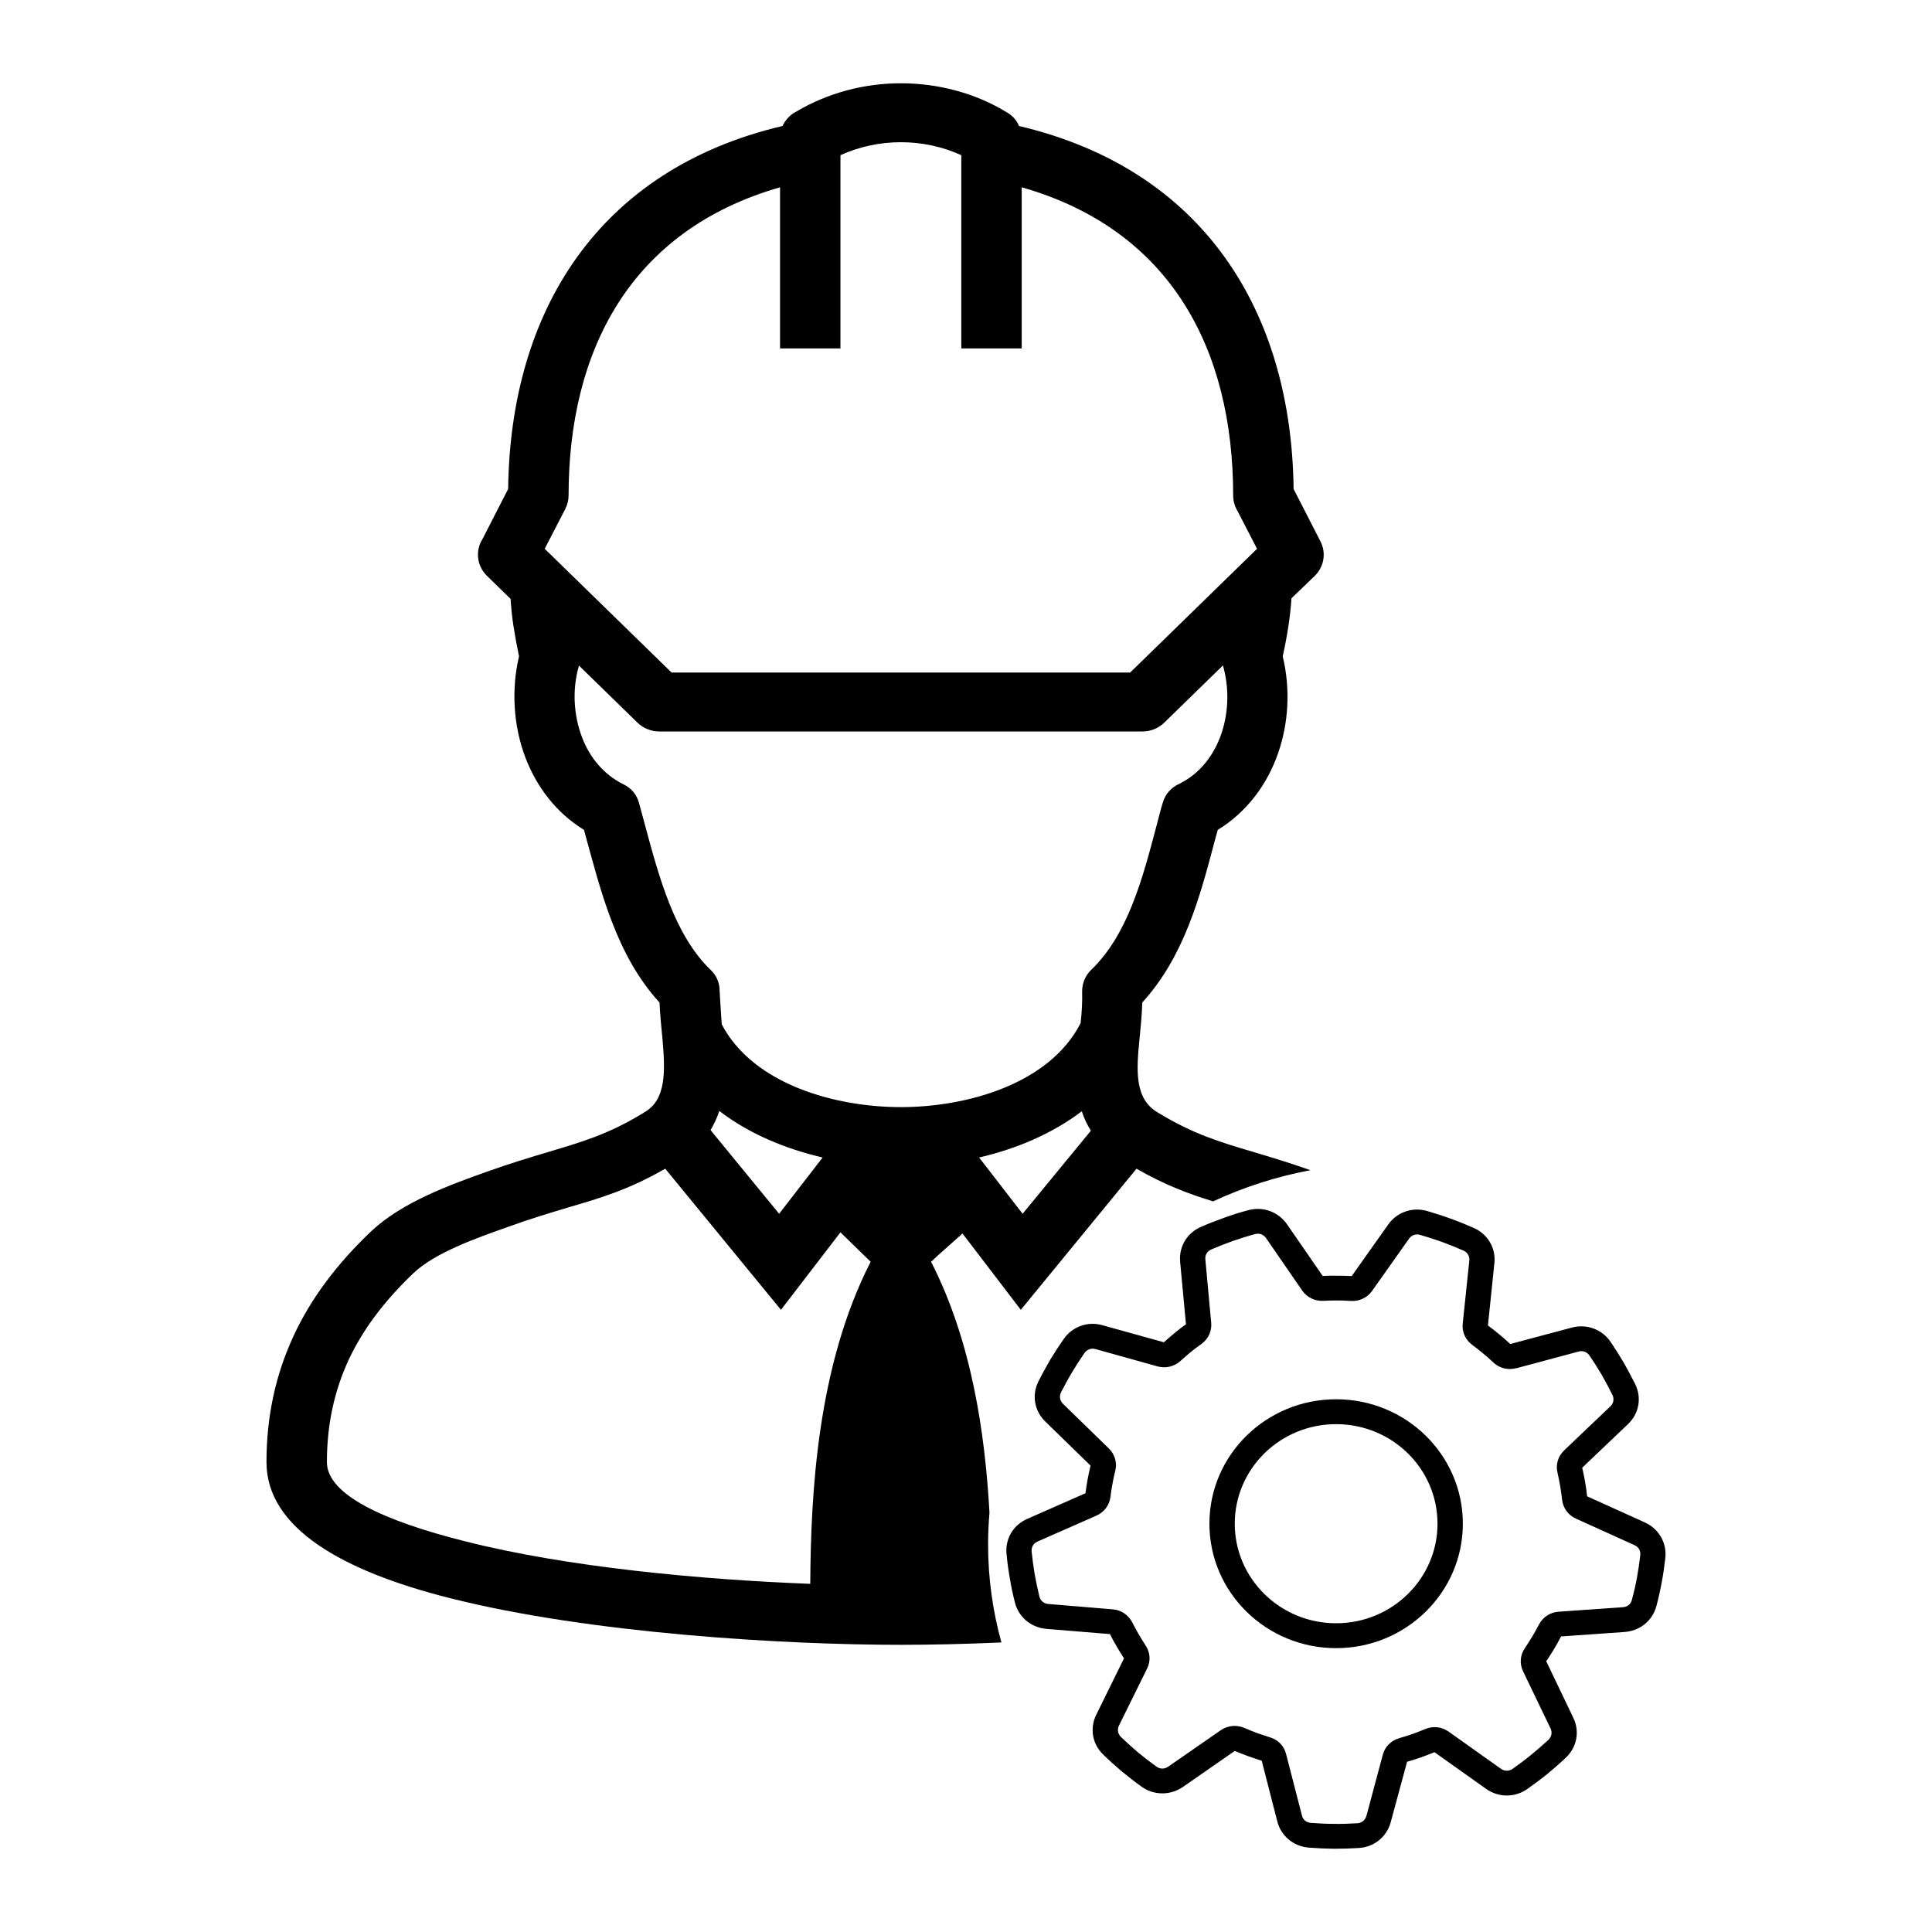 ﻿<?xml version="1.0" encoding="UTF-8" standalone="no"?>
<svg
   id="svg11"
   version="1.1"
   viewBox="0 0 5800 5800"
   clip-rule="evenodd"
   fill-rule="nonzero"
   image-rendering="optimizeQuality"
   text-rendering="geometricPrecision"
   shape-rendering="geometricPrecision"
   height="580px"
   width="580px"
   xml:space="preserve"
   xmlns="http://www.w3.org/2000/svg"
   xmlns:svg="http://www.w3.org/2000/svg"><defs
   id="defs3195" />

<g
   id="g3199"
   transform="matrix(9.069,0,0,8.845,800,250.009)"><path
     d="M 239.329,485.172 C 237.886,458.377 233.465,426.93 220,400 c 2.4,-2.4 6.4,-5.9 10.4,-9.6 L 249.7,416.299 288,368.4 c 9.451,5.577 17.223,8.513 25.358,11.087 10.089,-4.81 20.896,-8.401 32.222,-10.585 -6.416,-2.322 -12.76,-4.317 -19.28,-6.303 -10.5,-3.199 -19.5,-5.899 -31.3,-13.3 -7.8,-4.7 -7,-14.5 -6,-25 0.4,-4.1 0.8,-8.2 0.9,-12.3 13.8,-15.5 19.1,-35.8 24,-54.9 0.3,-1 0.5,-2 1,-3.7 19.399,-12.2 26.6,-37.3 21.5,-58.9 1.5,-6.9 2.5,-13.5 2.899,-19.7 l 7.8,-7.7 c 2.9,-3 3.801,-7.6 1.801,-11.6 l -8.9,-17.8 c -0.7,-60.5 -30,-108.5 -90.9,-123.2 -0.699,-1.8 -2,-3.4 -3.8,-4.5 -10.6,-6.7 -23,-10 -35.3,-10 -12,0 -24.1,3.2 -34.6,9.6 -2,1 -3.6,2.8 -4.6,4.9 C 110,29.2 80.7,77.2 80,137.7 l -8.5,17 c -2.4,3.9 -1.9,9 1.4,12.4 l 7.9,7.9 c 0.2,3.1 0.5,6.3 1,9.5 0.5,3.3 1.1,6.6 1.8,10 -2.6,11.2 -1.9,23.7 2.2,34.6 3.7,9.8 10.1,18.5 19.3,24.3 5.5,20.5 10.5,42.3 25,58.6 0.2,4.2 0.6,8.4 1,12.6 0.9,10.601 1.3,20.5 -6.1,24.7 -0.2,0.2 -0.4,0.3 -0.6,0.4 -11.4,7.1 -20.3,9.7 -30.7,12.899 -6.9,2.101 -13.6,4.2 -20.4,6.7 C 60.7,373.9 45,379.7 34.7,389.6 23.4,400.6 14.7,412.401 8.9,425.3 3,438.4 0,452.5 0,468 0,490.5 25.4,505 60.5,514.1 107,526.2 171.8,530 210,530 c 9.642,0 20.98,-0.243 33.288,-0.8 -2.878,-10.613 -4.419,-21.759 -4.419,-33.258 0,-3.628 0.16,-7.218 0.46,-10.77 z M 250.3,383.7 235.9,364.6 c 12.199,-2.899 24.1,-8 34,-15.699 0.699,2.3 1.699,4.5 3,6.6 z M 92.1,158 98.9,144.5 c 0.7,-1.5 1.1,-3 1.1,-4.5 0,-49.4 20.5,-90.1 70,-104.7 V 90 h 20 V 24.4 c 6.2,-2.9 13.1,-4.4 20,-4.4 6.9,0 13.8,1.5 20,4.4 V 90 h 20 V 35.3 c 49.5,14.5 70,55.2 70,104.7 0,1.9 0.6,3.8 1.5,5.3 l 6.4,12.7 -42,42 H 134.1 Z M 180,509.3 C 144.2,507.901 99.5,503.7 65.5,494.8 39.1,488 20,479.1 20,468 c 0,-12.6 2.4,-24 7.1,-34.5 4.8,-10.6 12,-20.3 21.5,-29.6 7.2,-7 20.7,-11.9 31.5,-15.801 6.4,-2.399 12.8,-4.399 19.3,-6.399 11,-3.3 20.4,-6.101 32.6,-13.3 L 170.3,416.299 190,390 l 10,10 c -17.8,35.6 -19.8,79.1 -20,109.3 z m -33,-154 c 1.2,-2.1 2.2,-4.3 2.9,-6.5 9.9,7.8 22,12.9 34.2,15.8 l -14.4,19.1 z m 3.7,-35.9 c -0.1,-1 -0.7,-11.4 -0.7,-11.4 0,-2.6 -1,-5.2 -3,-7.1 -11.9,-11.801 -17,-31.2 -21.8,-49.5 l -1.9,-7.2 c -0.7,-2.7 -2.5,-5 -5.2,-6.3 -6.5,-3.3 -11.1,-9.1 -13.6,-15.8 -2.9,-7.7 -3.3,-16.5 -1.1,-24.3 v -0.2 l 19.4,19.4 c 1.8,1.8 4.4,3 7.2,3 h 160 c 2.6,0 5.1,-1 7.1,-2.9 l 19.5,-19.5 c 4.101,14.3 -0.3,32.9 -14.3,40.1 -2.7,1.2 -4.8,3.5 -5.6,6.5 -0.3,0.8 -1.2,4.3 -2.101,7.9 C 290,270 285.1,289 273,300.9 c -1.9,1.899 -3,4.5 -3,7.3 0.1,3.399 -0.1,7.1 -0.5,10.8 -10.4,20.8 -37.9,28.5 -59.5,28.5 -21.5,0 -48.8,-7.6 -59.3,-28.1 z"
     id="path3189" /><path
     id="curve28_2_"
     d="m 354.08,446.658 c 23.155,0 41.947,18.88 41.947,42.236 0,23.315 -18.792,42.238 -41.947,42.238 -23.153,0 -41.946,-18.923 -41.946,-42.238 0,-23.356 18.793,-42.236 41.946,-42.236 z m 0,8.448 c -18.539,0 -33.556,15.121 -33.556,33.788 0,18.628 15.017,33.79 33.556,33.79 18.541,0 33.558,-15.162 33.558,-33.79 0,-18.666 -15.017,-33.788 -33.558,-33.788 z m 50.253,-33.495 c 1.342,1.015 2.601,2.026 3.773,3.042 1.219,1.014 2.435,2.11 3.607,3.252 l 20.388,-5.574 c 4.907,-1.353 10.025,0.59 12.835,4.855 1.595,2.407 3.02,4.731 4.32,7.013 1.301,2.322 2.559,4.73 3.816,7.307 2.225,4.646 1.301,10.01 -2.39,13.601 l -15.144,14.782 c 0.378,1.563 0.672,3.21 0.965,4.858 0.252,1.604 0.504,3.209 0.671,4.854 l 19.128,8.871 c 4.614,2.155 7.3,6.97 6.754,12.038 -0.294,2.703 -0.671,5.405 -1.175,8.151 -0.503,2.83 -1.09,5.534 -1.763,8.109 -1.258,4.984 -5.41,8.491 -10.527,8.87 l -21.057,1.521 c -0.714,1.395 -1.47,2.829 -2.309,4.266 -0.838,1.437 -1.72,2.831 -2.6,4.14 l 8.977,19.217 c 2.182,4.647 1.175,10.012 -2.519,13.56 -2.054,1.985 -4.109,3.801 -6.123,5.532 -2.014,1.648 -4.193,3.337 -6.544,5.026 -4.11,2.998 -9.563,2.998 -13.674,0 l -17.114,-12.459 c -1.51,0.633 -3.021,1.224 -4.488,1.773 -1.468,0.508 -2.979,1.014 -4.572,1.477 l -5.41,20.485 c -1.3,4.984 -5.496,8.491 -10.612,8.786 -2.727,0.168 -5.412,0.254 -8.222,0.254 -2.812,-0.043 -5.538,-0.17 -8.221,-0.381 -5.077,-0.379 -9.271,-3.927 -10.488,-8.87 l -5.159,-20.61 c -1.51,-0.508 -3.021,-1.014 -4.488,-1.563 -1.594,-0.591 -3.062,-1.183 -4.445,-1.773 l -17.198,12.249 c -4.153,2.914 -9.648,2.871 -13.717,-0.169 -2.182,-1.604 -4.32,-3.338 -6.502,-5.154 -2.14,-1.856 -4.152,-3.716 -6.082,-5.659 -3.65,-3.548 -4.572,-8.912 -2.349,-13.56 l 9.187,-19.131 c -0.84,-1.354 -1.679,-2.704 -2.434,-4.057 -0.797,-1.394 -1.552,-2.787 -2.223,-4.181 l -21.057,-1.772 c -5.076,-0.466 -9.229,-4.014 -10.403,-8.998 -0.713,-2.83 -1.259,-5.49 -1.679,-8.194 -0.46,-2.618 -0.839,-5.363 -1.091,-8.236 -0.503,-5.11 2.225,-9.842 6.88,-11.91 l 19.253,-8.701 c 0.168,-1.436 0.42,-3.04 0.714,-4.73 0.293,-1.562 0.588,-3.125 0.965,-4.646 L 257.769,454.18 c -3.607,-3.634 -4.487,-8.997 -2.223,-13.602 1.216,-2.491 2.517,-4.899 3.901,-7.349 1.426,-2.407 2.894,-4.731 4.445,-7.011 2.854,-4.225 7.971,-6.126 12.836,-4.689 l 20.344,5.786 c 1.091,-1.013 2.266,-2.068 3.566,-3.167 1.258,-1.056 2.517,-2.069 3.733,-2.957 l -1.931,-21.203 c -0.46,-5.11 2.308,-9.841 6.963,-11.867 2.435,-1.1 4.992,-2.113 7.635,-3.085 2.643,-0.971 5.243,-1.816 7.886,-2.533 4.909,-1.394 9.983,0.506 12.878,4.729 l 11.829,17.571 c 1.511,-0.084 3.146,-0.127 4.781,-0.084 1.72,0 3.314,0.043 4.824,0.127 l 12.079,-17.487 c 2.896,-4.224 8.013,-6.039 12.88,-4.604 2.768,0.846 5.368,1.691 7.843,2.619 2.517,0.931 5.034,1.985 7.593,3.126 4.655,2.112 7.382,6.886 6.837,11.952 z m -1.637,9.463 c -1.216,-1.057 -2.39,-1.986 -3.565,-2.873 -2.265,-1.732 -3.439,-4.394 -3.146,-7.223 l 2.182,-21.373 c 0.167,-1.52 -0.587,-2.787 -1.971,-3.42 -2.351,-1.056 -4.7,-2.027 -7.048,-2.915 -2.434,-0.887 -4.824,-1.688 -7.258,-2.407 -1.425,-0.423 -2.852,0.086 -3.69,1.31 l -12.207,17.696 c -1.594,2.325 -4.237,3.591 -7.047,3.421 -1.594,-0.125 -3.146,-0.168 -4.571,-0.168 -1.428,0 -2.937,0.043 -4.531,0.127 -2.81,0.127 -5.411,-1.141 -7.005,-3.507 l -11.955,-17.78 c -0.838,-1.268 -2.265,-1.773 -3.69,-1.352 -2.601,0.718 -5.034,1.521 -7.3,2.322 -2.265,0.845 -4.612,1.775 -7.131,2.872 -1.384,0.635 -2.139,1.901 -1.971,3.422 l 1.93,21.456 c 0.252,2.83 -0.923,5.448 -3.188,7.18 -1.3,0.931 -2.476,1.858 -3.566,2.746 -1.09,0.929 -2.181,1.943 -3.355,2.998 -2.056,1.943 -4.907,2.661 -7.635,1.9 l -20.511,-5.87 c -1.426,-0.422 -2.811,0.084 -3.691,1.311 -1.511,2.237 -2.854,4.392 -4.109,6.546 -1.26,2.153 -2.435,4.392 -3.651,6.801 -0.628,1.352 -0.419,2.829 0.672,3.928 l 15.142,15.119 c 2.015,2.029 2.811,4.816 2.14,7.604 -0.377,1.478 -0.672,2.913 -0.922,4.392 -0.252,1.31 -0.462,2.831 -0.672,4.435 -0.335,2.831 -2.055,5.196 -4.656,6.379 l -19.463,8.786 c -1.383,0.59 -2.098,1.899 -1.971,3.421 0.251,2.576 0.588,5.108 1.007,7.687 0.461,2.534 0.964,5.026 1.552,7.559 0.377,1.48 1.51,2.409 2.979,2.536 l 21.309,1.815 c 2.769,0.212 5.201,1.901 6.459,4.436 0.671,1.35 1.385,2.703 2.097,3.97 0.756,1.31 1.512,2.619 2.309,3.843 1.551,2.408 1.761,5.281 0.503,7.857 l -9.313,19.344 c -0.629,1.353 -0.378,2.83 0.671,3.886 1.972,1.901 3.818,3.634 5.663,5.238 1.846,1.563 3.859,3.166 6.04,4.773 1.217,0.929 2.685,0.929 3.943,0.041 l 17.408,-12.375 c 2.307,-1.605 5.201,-1.9 7.802,-0.76 1.469,0.633 2.853,1.225 4.151,1.73 1.428,0.507 2.854,0.973 4.238,1.438 2.726,0.802 4.739,2.913 5.41,5.701 l 5.244,20.823 c 0.334,1.478 1.468,2.449 2.978,2.533 2.727,0.211 5.243,0.339 7.635,0.339 2.475,0.041 5.032,-0.042 7.718,-0.212 1.467,-0.084 2.6,-1.056 3.02,-2.492 l 5.412,-20.738 c 0.712,-2.787 2.768,-4.857 5.495,-5.659 1.383,-0.381 2.81,-0.887 4.319,-1.394 1.469,-0.55 2.853,-1.099 4.236,-1.69 2.602,-1.098 5.453,-0.802 7.761,0.887 l 17.282,12.587 c 1.216,0.887 2.727,0.887 3.942,0 2.015,-1.479 4.027,-2.999 6.041,-4.688 1.972,-1.647 3.857,-3.336 5.745,-5.11 1.05,-1.056 1.342,-2.534 0.714,-3.886 l -9.102,-19.387 c -1.217,-2.619 -0.965,-5.534 0.629,-7.898 0.838,-1.311 1.678,-2.619 2.432,-3.928 0.757,-1.267 1.469,-2.618 2.183,-4.013 1.3,-2.534 3.69,-4.181 6.544,-4.392 l 21.267,-1.521 c 1.509,-0.127 2.642,-1.098 2.979,-2.534 0.713,-2.703 1.258,-5.153 1.678,-7.519 0.418,-2.407 0.797,-4.898 1.09,-7.604 0.167,-1.52 -0.545,-2.787 -1.929,-3.42 l -19.38,-8.997 c -2.56,-1.225 -4.278,-3.59 -4.572,-6.461 -0.168,-1.522 -0.377,-3.043 -0.629,-4.562 -0.252,-1.479 -0.546,-2.999 -0.881,-4.563 -0.671,-2.744 0.168,-5.575 2.182,-7.561 l 15.31,-14.951 c 1.049,-1.014 1.342,-2.535 0.671,-3.886 -1.09,-2.281 -2.266,-4.563 -3.523,-6.8 -1.3,-2.281 -2.643,-4.436 -4.027,-6.506 -0.839,-1.31 -2.223,-1.815 -3.69,-1.394 l -20.597,5.66 v -0.04 c -2.769,0.76 -5.495,0.042 -7.591,-1.942 -1.054,-1.057 -2.187,-2.071 -3.404,-3.084 z" /></g>

</svg>
